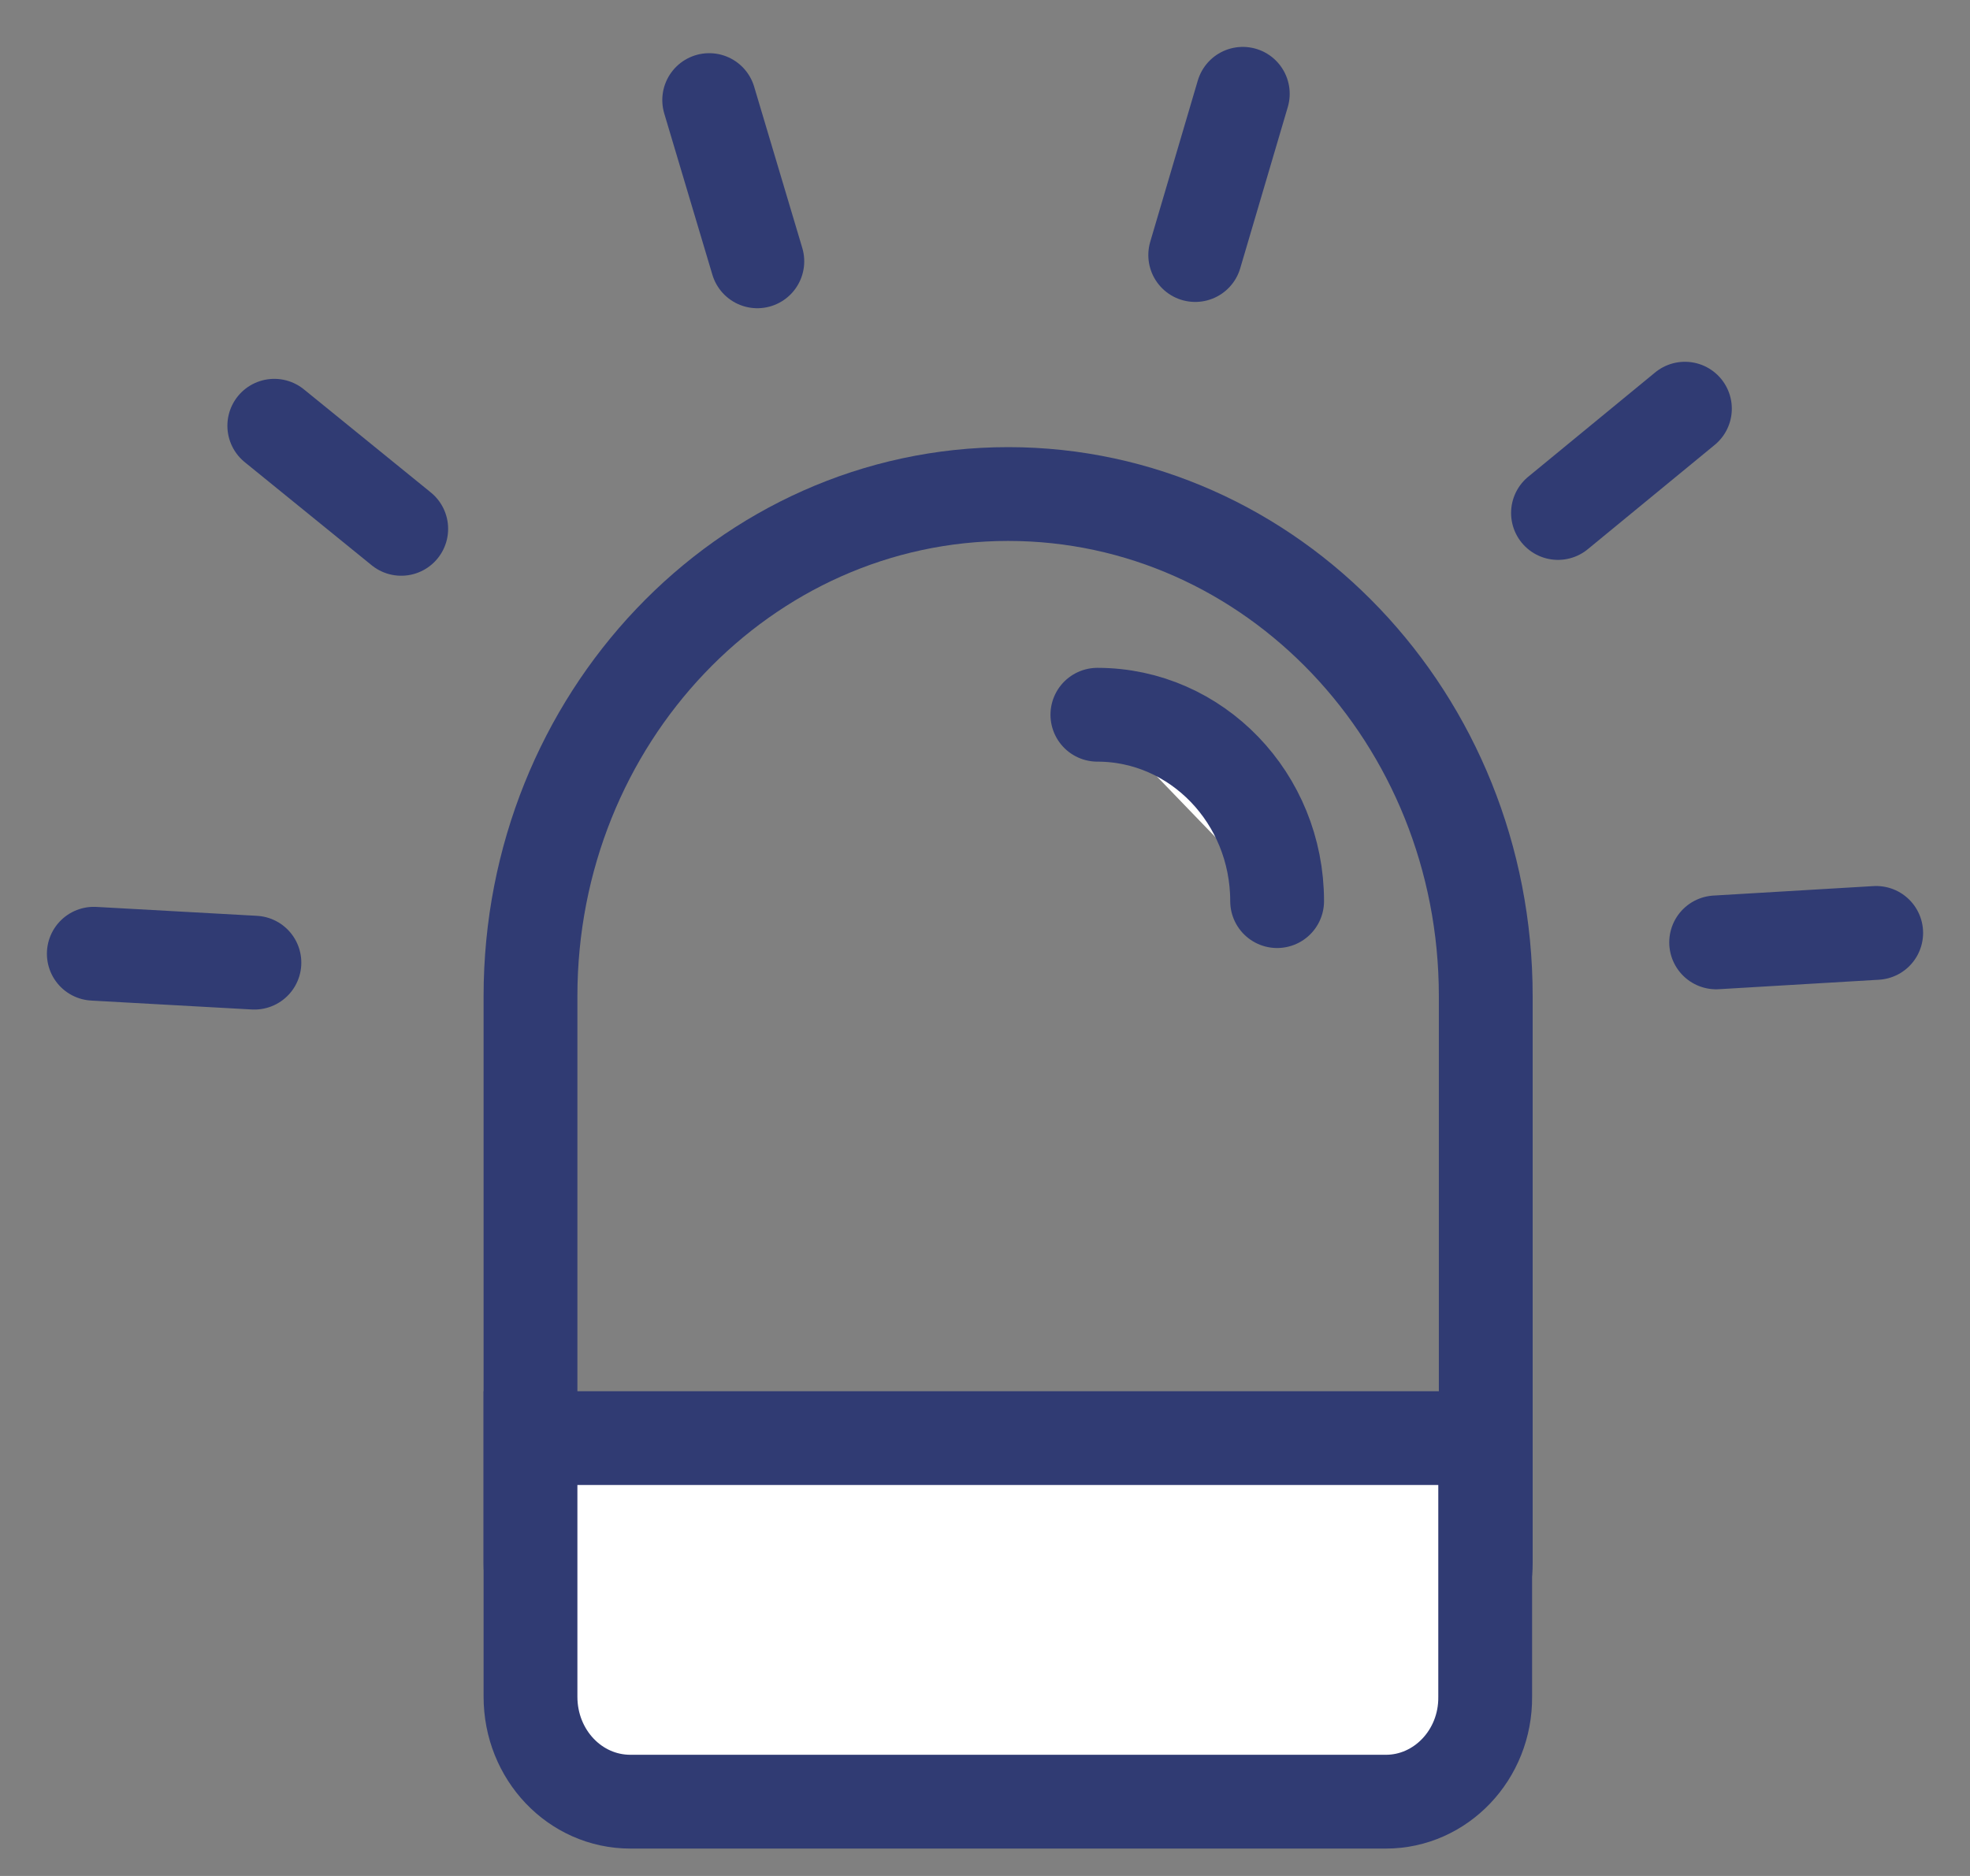 <svg width="21" height="20" viewBox="0 0 21 20" fill="none" xmlns="http://www.w3.org/2000/svg">
<rect x="0" y="0" width="21" height="20" fill="#808080" stroke="none"/>
<path d="M15.139 17.395H6.348C5.963 17.395 5.655 17.065 5.655 16.667V10.62C5.655 7.667 7.932 5.267 10.747 5.267C13.555 5.267 15.838 7.66 15.838 10.62V16.667C15.838 17.071 15.524 17.395 15.139 17.395Z" stroke="#303B73" stroke-miterlimit="10"/>
<path d="M14.774 19.208H6.72C6.13 19.208 5.655 18.709 5.655 18.089V15.332H15.832V18.089C15.838 18.709 15.357 19.208 14.774 19.208Z" fill="white" stroke="#303B73" stroke-miterlimit="10"/>
<path d="M11.698 7.62C12.756 7.62 13.614 8.51 13.614 9.607L11.698 7.62Z" fill="white"/>
<path d="M11.698 7.62C12.756 7.62 13.614 8.51 13.614 9.607" stroke="#303B73" stroke-miterlimit="10" stroke-linecap="round" stroke-linejoin="round"/>
<path d="M1 10.168L2.712 10.263" stroke="#303B73" stroke-miterlimit="10" stroke-linecap="round" stroke-linejoin="round"/>
<path d="M2.924 4.539L4.277 5.638" stroke="#303B73" stroke-miterlimit="10" stroke-linecap="round" stroke-linejoin="round"/>
<path d="M7.56 1.067L8.073 2.786" stroke="#303B73" stroke-miterlimit="10" stroke-linecap="round" stroke-linejoin="round"/>
<path d="M13.248 1L12.741 2.719" stroke="#303B73" stroke-miterlimit="10" stroke-linecap="round" stroke-linejoin="round"/>
<path d="M17.961 4.357L16.608 5.469" stroke="#303B73" stroke-miterlimit="10" stroke-linecap="round" stroke-linejoin="round"/>
<path d="M20 9.946L18.294 10.047" stroke="#303B73" stroke-miterlimit="10" stroke-linecap="round" stroke-linejoin="round"/>
</svg>

